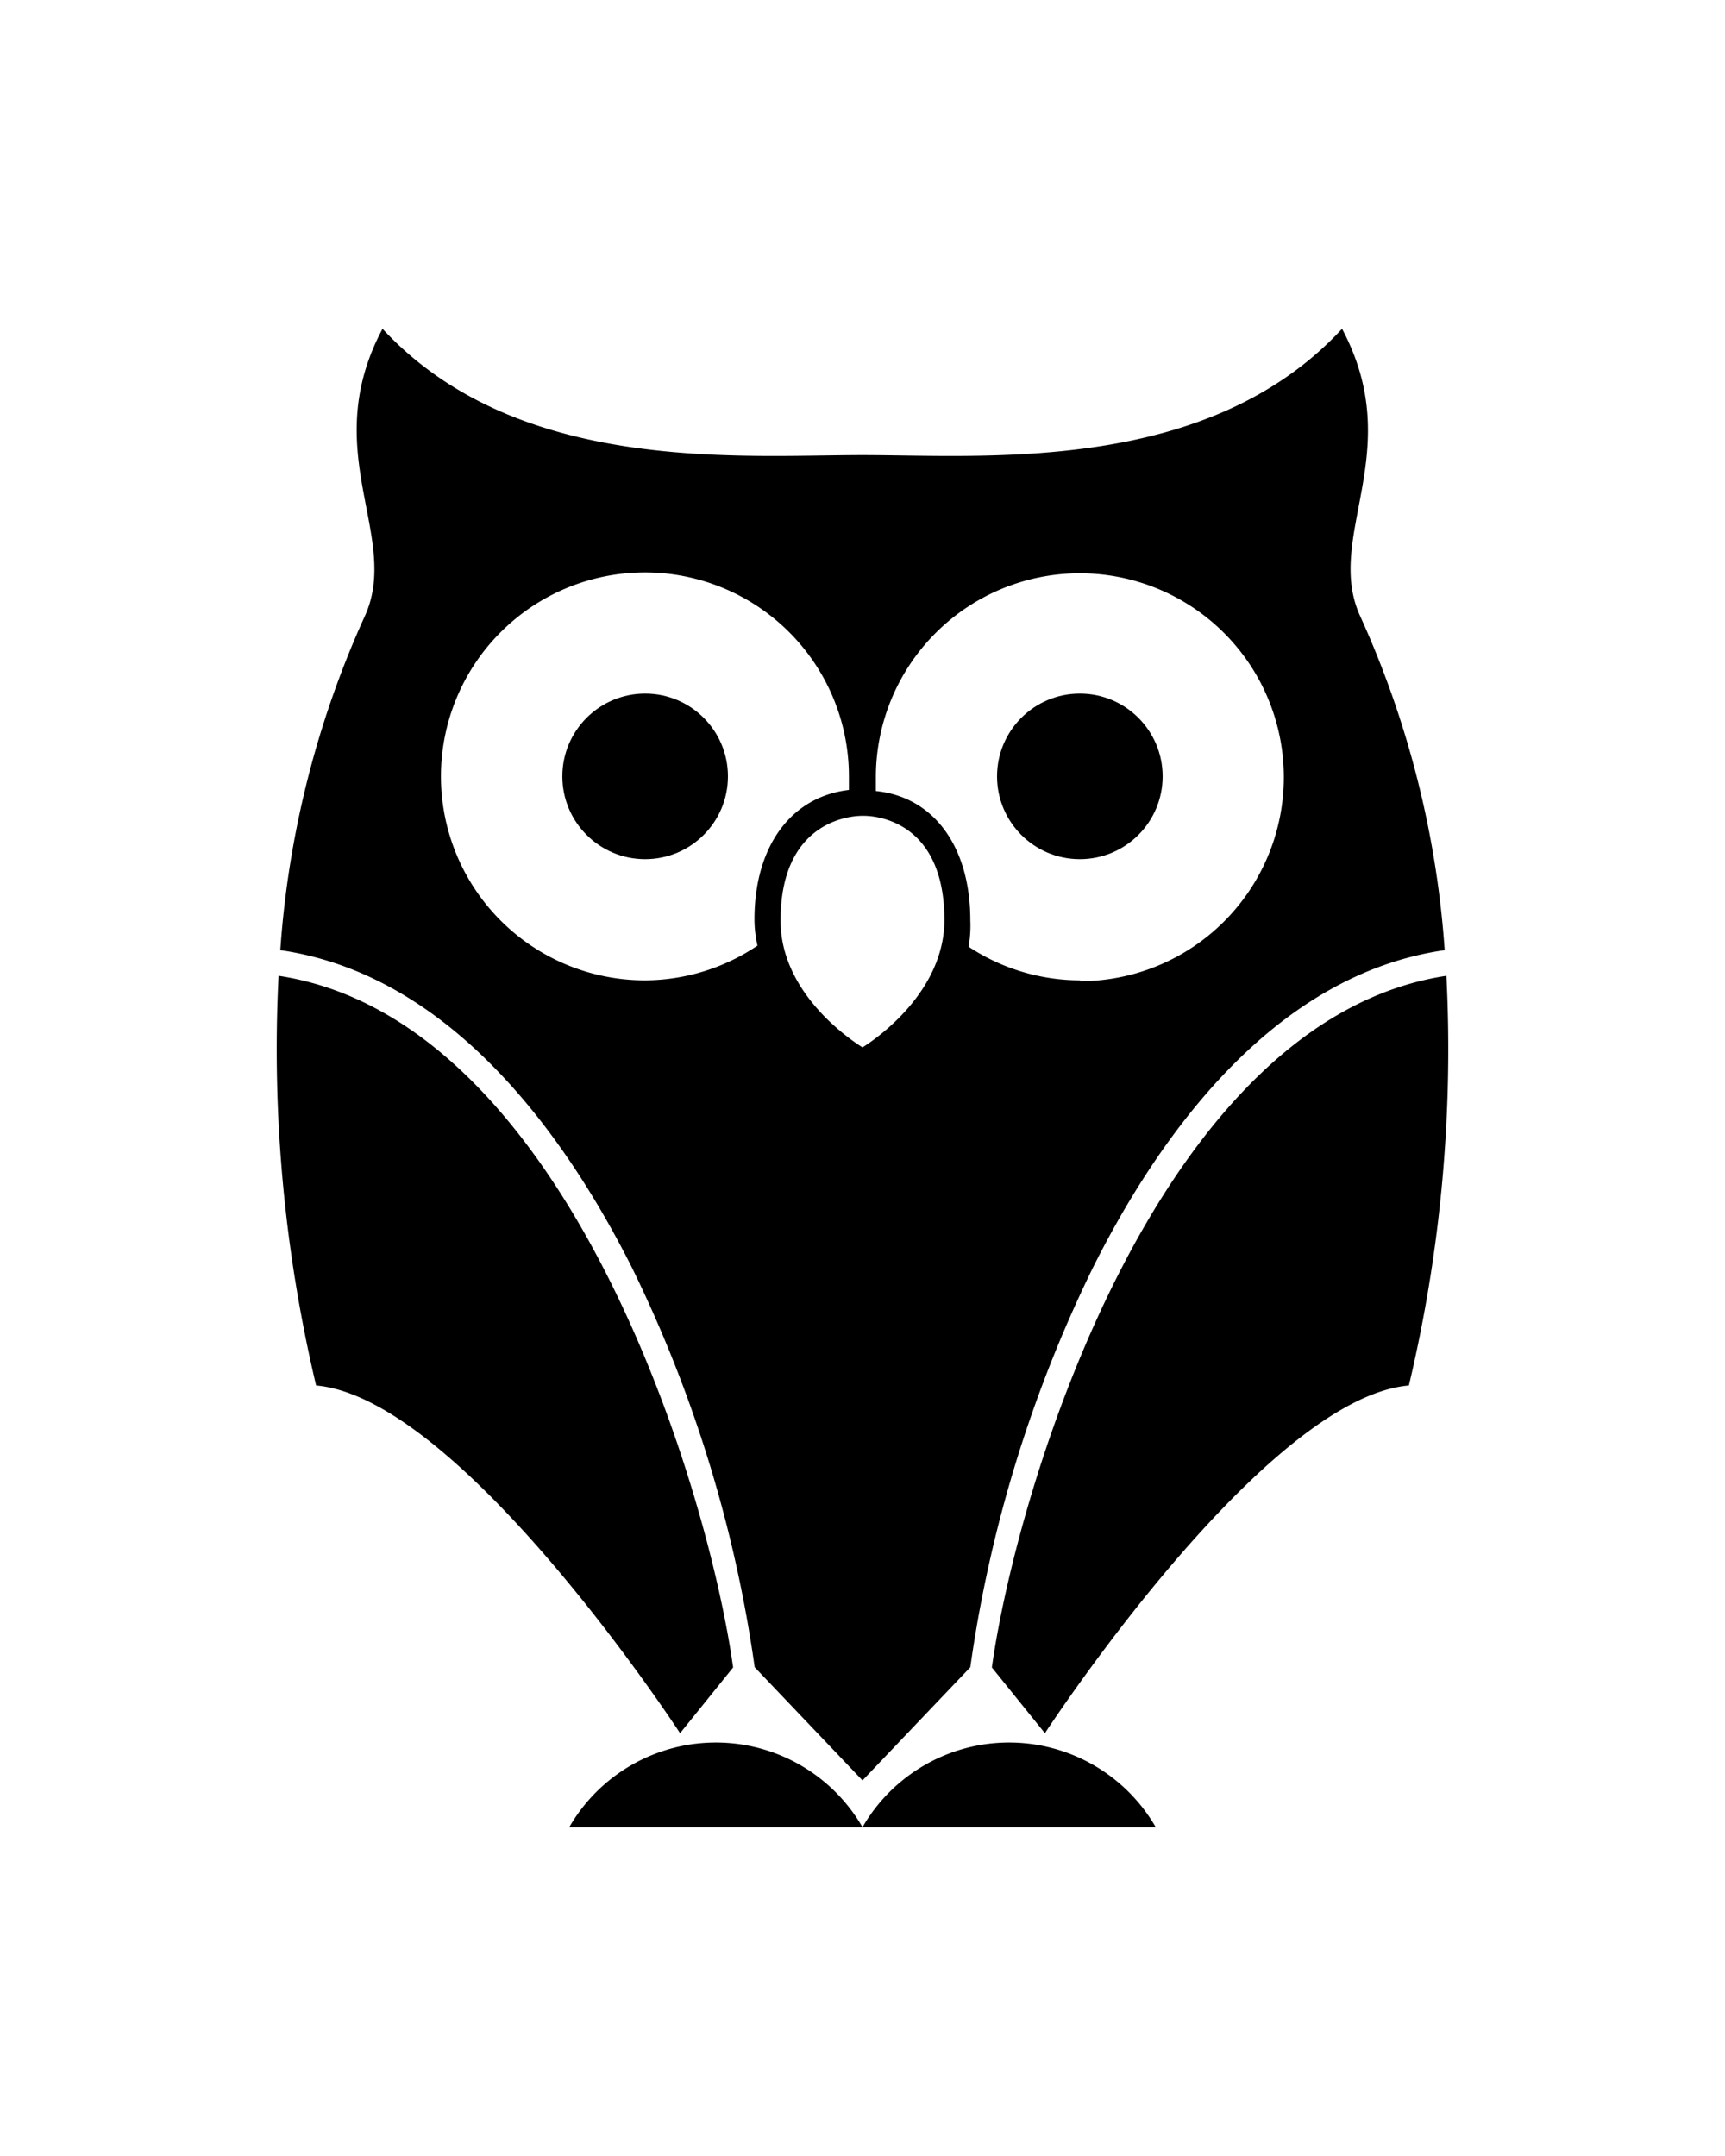 <svg xmlns="http://www.w3.org/2000/svg" viewBox="0 0 80 100">
    <defs>
        <style>.logo-color-eyes{fill:transparent;}</style>
    </defs>
    <title>logo-symbol</title>
    <g id="logo">
        <path class="logo-color" d="M34,77.34c-1.17-8.4-7.72-30.06-21.08-32.08a67.49,67.49,0,0,0,1.74,19c6.76.6,16.88,16.13,16.88,16.13Z"/>
        <path class="logo-color" d="M40,84.75H26.4A7.85,7.85,0,0,1,40,84.75Z"/>
        <path class="logo-color" d="M46,77.34c1.17-8.4,7.72-30.06,21.08-32.08a67.49,67.49,0,0,1-1.74,19c-6.76.6-16.88,16.13-16.88,16.13Z"/>
        <path class="logo-color" d="M40,84.75H53.6A7.85,7.85,0,0,0,40,84.75Z"/>
        <path class="logo-color"
              d="M63.1,28.62c-1.74-3.72,2.19-7.64-.86-13.37C56,22,45.73,21.11,40,21.11S24,22,17.74,15.25c-3.05,5.73.9,9.65-.84,13.37A44.92,44.92,0,0,0,13,44.07c7.87,1.14,13.18,8.5,16.32,14.75A61.68,61.68,0,0,1,35,77.33l5,5.25,5-5.25a61.75,61.75,0,0,1,5.68-18.52C53.8,52.57,59.11,45.2,67,44.07A44.92,44.92,0,0,0,63.1,28.62ZM29.92,45.47A9.46,9.46,0,1,1,39.37,36c0,.21,0,.43,0,.64-2.68.31-4.38,2.61-4.38,6a5.54,5.54,0,0,0,.14,1.22A9.4,9.4,0,0,1,29.92,45.47ZM40,48.58c-1-.63-3.81-2.76-3.8-5.89,0-5,3.81-4.85,3.81-4.85s3.79-.19,3.79,4.85C43.78,45.82,41,47.95,40,48.58Zm10.11-3.11a9.4,9.4,0,0,1-5.19-1.56A5.54,5.54,0,0,0,45,42.69c0-3.43-1.7-5.73-4.38-6,0-.21,0-.42,0-.64a9.46,9.46,0,1,1,9.46,9.46Z"/>
        <path class="logo-color-eyes"
              d="M29.92,45.47A9.46,9.46,0,1,1,39.37,36c0,.21,0,.43,0,.64-2.68.31-4.38,2.61-4.38,6a5.54,5.54,0,0,0,.14,1.22A9.4,9.4,0,0,1,29.92,45.47Z"/>
        <path class="logo-color-eyes"
              d="M50.08,45.47a9.4,9.4,0,0,1-5.19-1.56A5.54,5.54,0,0,0,45,42.69c0-3.43-1.7-5.73-4.38-6,0-.21,0-.42,0-.64a9.46,9.46,0,1,1,9.46,9.46Z"/>
        <circle class="logo-color" cx="29.92" cy="36.01" r="3.84"/>
        <circle class="logo-color" cx="50.08" cy="36.01" r="3.84"/>
    </g>
</svg>
